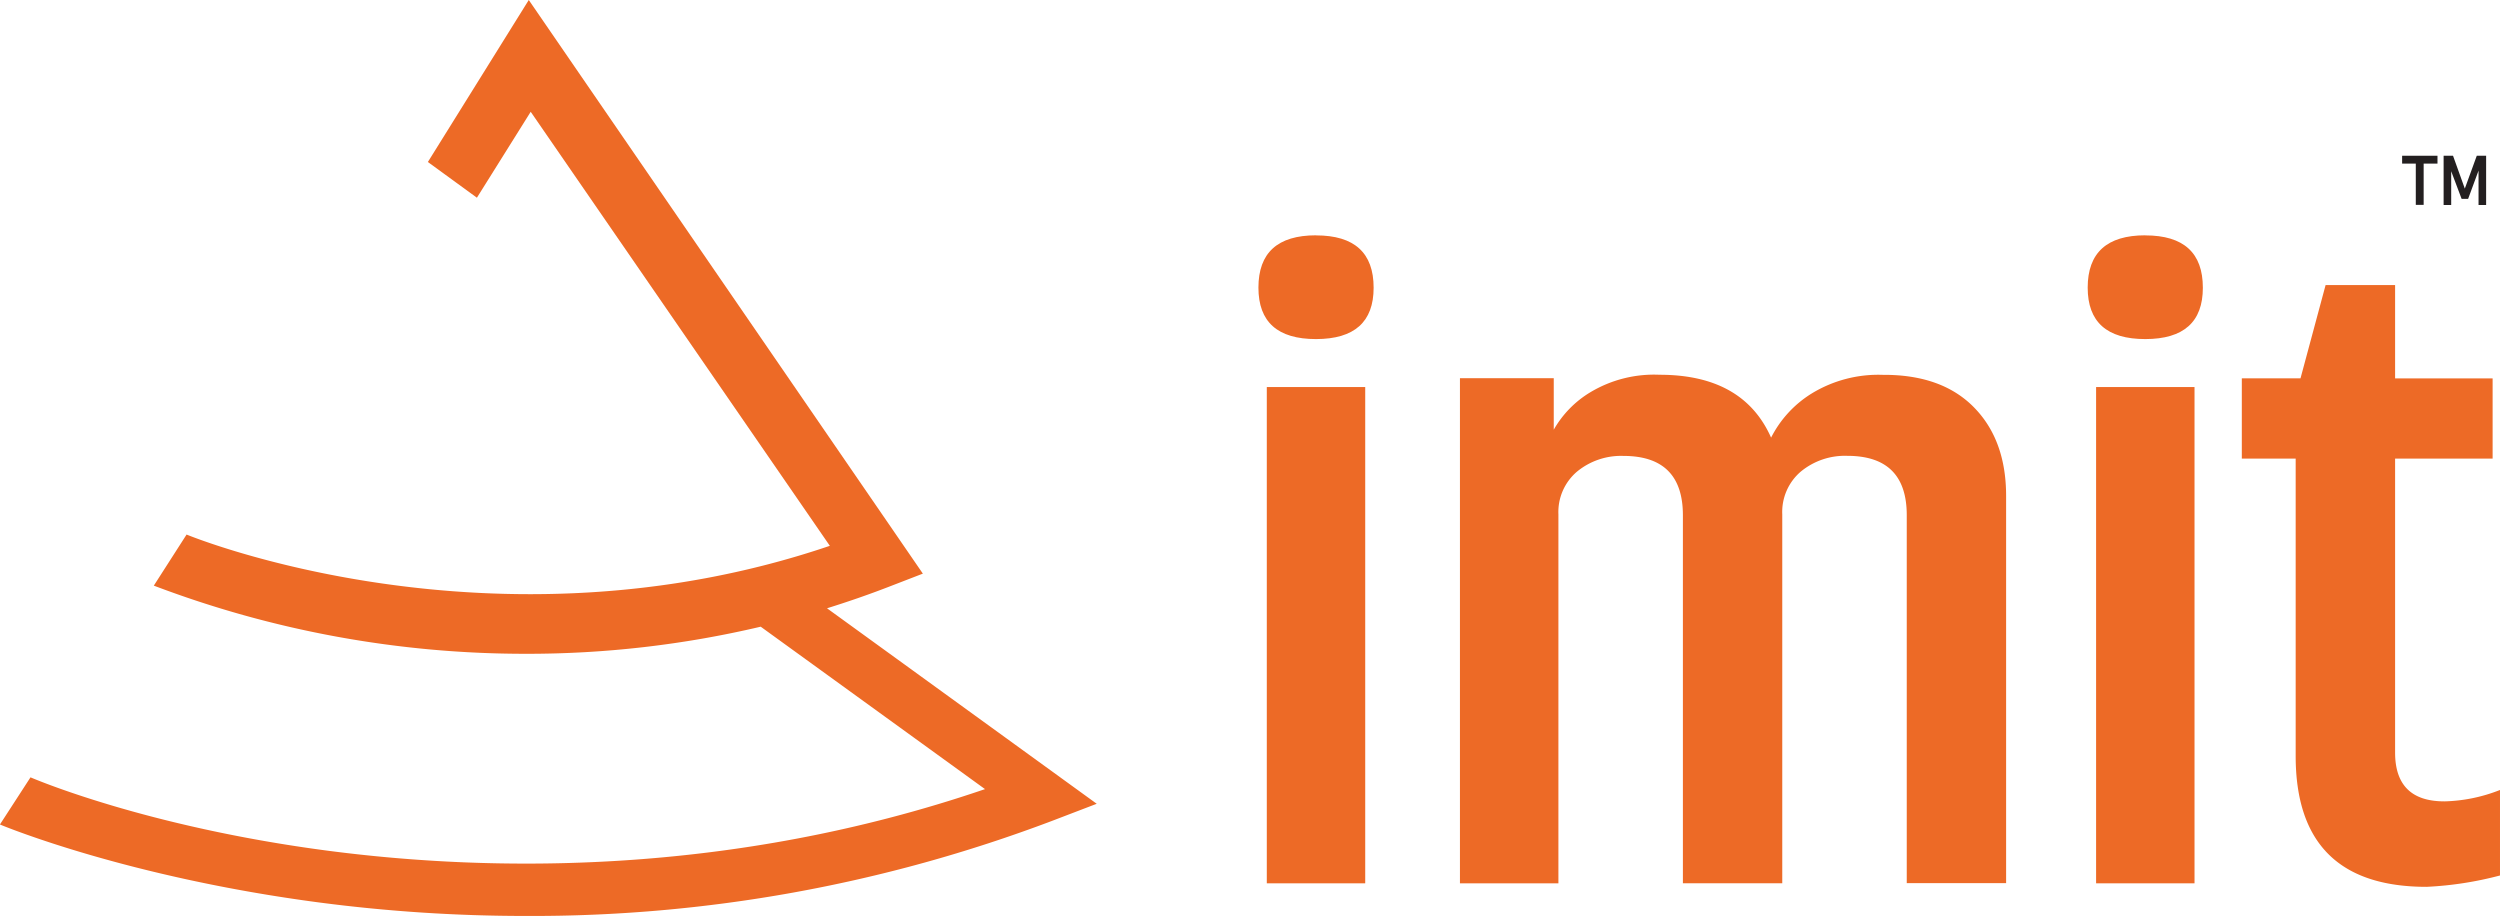 <svg xmlns="http://www.w3.org/2000/svg" width="306.72" height="112.374" viewBox="0 0 306.72 112.374"><g transform="translate(824.767 70.645)"><g transform="translate(-840 -70.695)"><path d="M429.457,205.66q-7.067,0-7.067,6.421,0,6.315,7.067,6.31t7.067-6.3q0-6.421-7.067-6.421" transform="translate(-252.763 -176.74)" fill="#ed6a26"/><rect width="12.075" height="60.887" transform="translate(170.654 47.536)" fill="#ed6a26"/><path d="M525.64,241.17a15.683,15.683,0,0,0-8.831,2.3,13.6,13.6,0,0,0-4.955,5.4q-3.423-7.713-13.676-7.713a15.185,15.185,0,0,0-8.489,2.14,12.668,12.668,0,0,0-4.5,4.6v-6.315H473.68v61.967h12.08V258.287a6.508,6.508,0,0,1,2.28-5.245,8.5,8.5,0,0,1,5.7-1.928q7.289,0,7.293,7.274v45.153h12.191V258.277a6.508,6.508,0,0,1,2.28-5.245,8.5,8.5,0,0,1,5.7-1.928q7.293,0,7.293,7.274v45.153h12.191V256.026q0-6.845-3.933-10.86t-11.087-4" transform="translate(-279.329 -195.128)" fill="#ed6a26"/><path d="M640.517,205.66q-7.062,0-7.067,6.421,0,6.315,7.067,6.31t7.062-6.3q0-6.421-7.062-6.421" transform="translate(-362.083 -176.74)" fill="#ed6a26"/><rect width="12.075" height="60.887" transform="translate(272.399 47.536)" fill="#ed6a26"/><path d="M697.525,281.666q-6.04,0-6.04-5.992V239.612h11.964v-9.843H691.485V218.32h-8.527l-3.08,11.449h-7.2v9.843h6.609V276.1q0,16.052,16.067,16.052a42.979,42.979,0,0,0,9-1.393V280.268a19.788,19.788,0,0,1-6.831,1.4" transform="translate(-382.402 -183.298)" fill="#ed6a26"/><path d="M203.566,220.4c2.492-.781,5-1.639,7.53-2.618l4.228-1.634L166.974,145.77l-12.379,19.875,6.016,4.382,6.6-10.542,36.7,53.251c-41.364,14.042-78.54-1.224-78.92-1.383l-4.02,6.267a128.384,128.384,0,0,0,45.7,8.363,124.821,124.821,0,0,0,28.759-3.326l27.52,19.928c-31.449,10.745-60.873,10.123-80.473,7.578-22.6-2.945-36.5-8.966-36.635-9.024l-3.75,5.785c.627.265,15.724,6.484,39.2,9.573a194.692,194.692,0,0,0,25.341,1.649,180.209,180.209,0,0,0,64.507-11.651l5.515-2.111Z" transform="translate(-86.867 -145.72)" fill="#ed6a26"/><path d="M713.48,185.41h4.338v.964H713.48Zm1.677.482h.964v5.544h-.964Z" transform="translate(-403.535 -166.252)" fill="#231f20"/><path d="M728.114,185.41h1.147v6.04h-.93v-4.6l.043.265-1.321,3.582h-.8l-1.321-3.5.043-.347v4.6h-.93v-6.04H725.2l1.446,4.03Z" transform="translate(-409.01 -166.252)" fill="#231f20"/></g></g></svg>